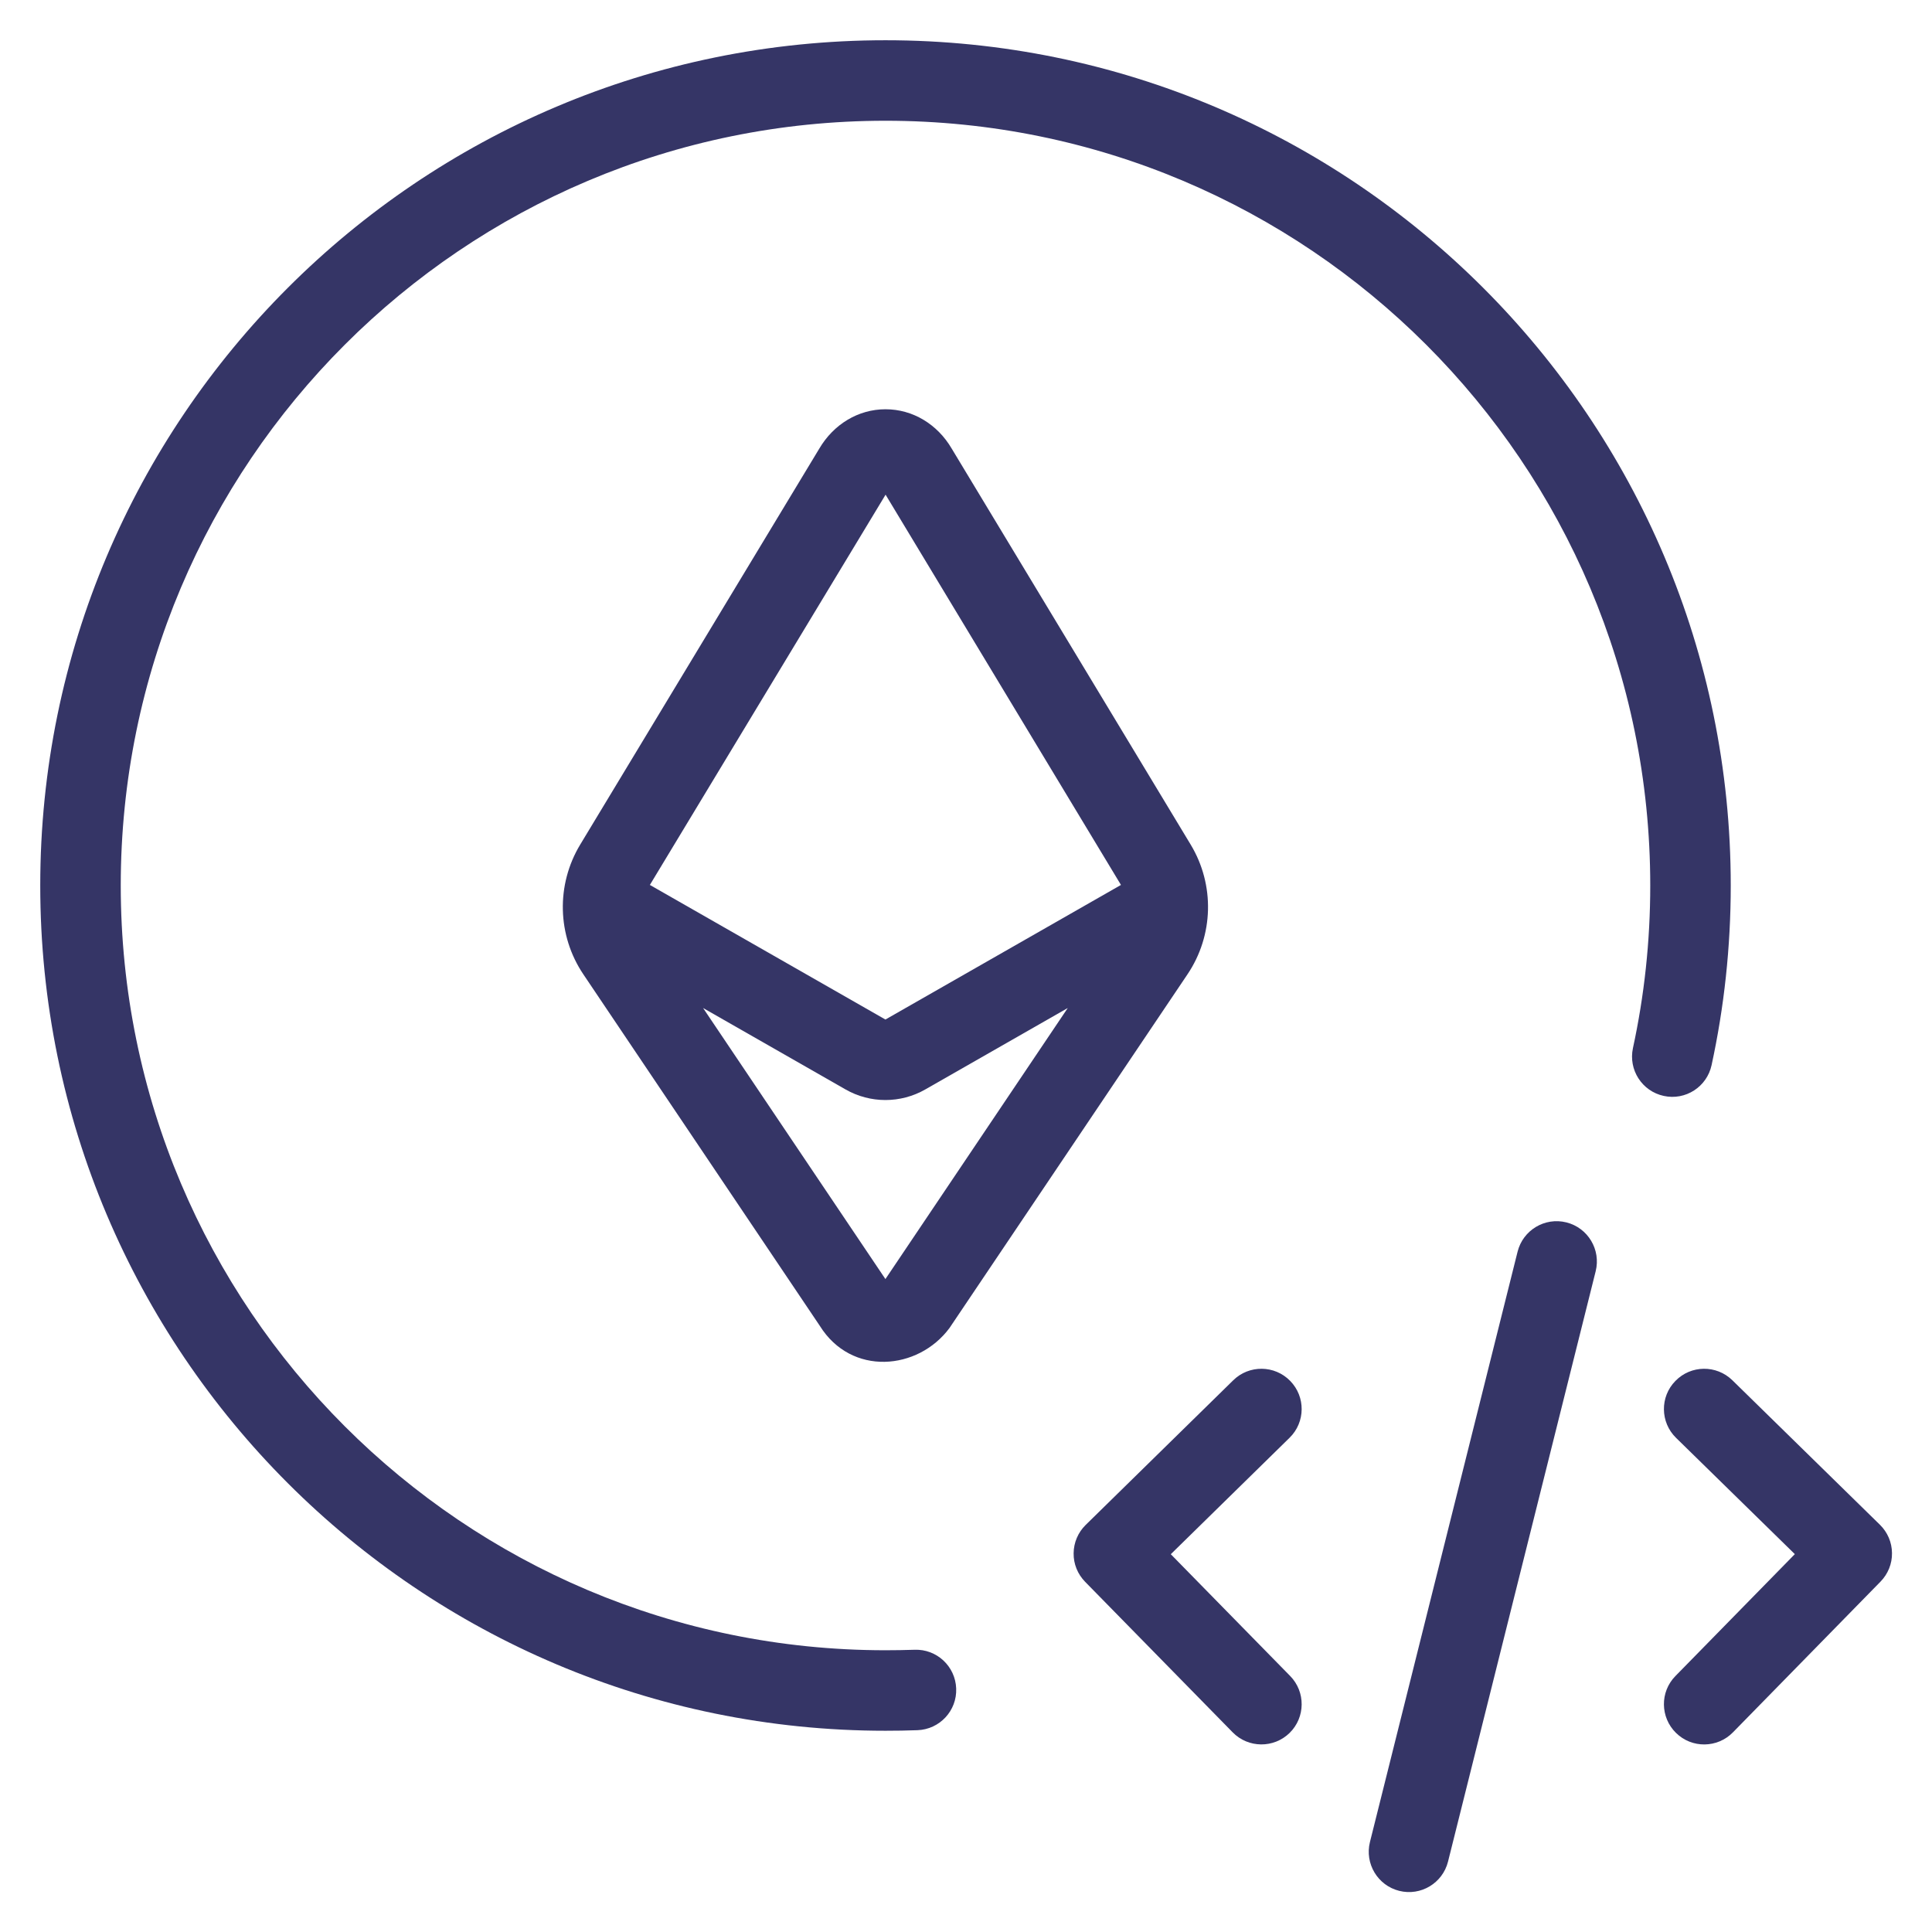 <svg width="24" height="24" viewBox="0 0 24 24" fill="none" xmlns="http://www.w3.org/2000/svg">
<g clip-path="url(#clip0_9001_302190)">
<path d="M1.5 11C1.5 5.754 5.753 1.5 11 1.5C16.247 1.5 20.5 5.754 20.5 11C20.5 11.694 20.426 12.369 20.285 13.02C20.227 13.29 20.398 13.556 20.668 13.614C20.938 13.673 21.204 13.501 21.262 13.231C21.418 12.512 21.5 11.765 21.5 11C21.5 5.201 16.799 0.5 11 0.5C5.201 0.5 0.5 5.201 0.5 11C0.5 16.799 5.201 21.5 11 21.5C11.133 21.5 11.265 21.498 11.397 21.493C11.673 21.483 11.889 21.251 11.878 20.975C11.868 20.699 11.636 20.483 11.36 20.494C11.241 20.498 11.121 20.5 11 20.5C5.753 20.5 1.5 16.247 1.5 11Z" fill="#353566"/>
<path fill-rule="evenodd" clip-rule="evenodd" d="M14.791 10.492L11.822 5.572C11.646 5.272 11.341 5.084 11 5.084C10.66 5.084 10.355 5.272 10.178 5.572L7.208 10.491C6.906 10.991 6.921 11.62 7.247 12.104L10.184 16.47C10.576 17.099 11.404 17.024 11.795 16.497L11.801 16.488L14.751 12.104C15.077 11.62 15.092 10.991 14.791 10.492ZM11.001 6.145L8.073 10.993L10.999 12.665L13.925 10.993L11.001 6.145ZM11.495 13.533L13.264 12.522L10.999 15.889L8.734 12.522L10.503 13.533C10.81 13.709 11.188 13.709 11.495 13.533Z" fill="#353566"/>
<path d="M16.02 17.86C16.217 17.667 16.22 17.351 16.027 17.154C15.834 16.956 15.517 16.953 15.32 17.146L13.487 18.943C13.392 19.036 13.338 19.163 13.337 19.295C13.335 19.428 13.387 19.555 13.48 19.65L15.313 21.52C15.506 21.717 15.823 21.72 16.02 21.527C16.217 21.334 16.22 21.017 16.027 20.82L14.544 19.307L16.02 17.86Z" fill="#353566"/>
<path d="M20.813 17.154C21.006 16.956 21.322 16.953 21.52 17.146L23.353 18.941C23.448 19.034 23.502 19.16 23.503 19.293C23.505 19.426 23.453 19.553 23.36 19.648L21.527 21.52C21.334 21.717 21.017 21.721 20.82 21.527C20.623 21.334 20.619 21.017 20.813 20.82L22.296 19.306L20.82 17.861C20.623 17.668 20.619 17.351 20.813 17.154Z" fill="#353566"/>
<path d="M19.822 15.792C19.889 15.524 19.726 15.252 19.458 15.185C19.19 15.118 18.919 15.281 18.852 15.549L17.018 22.882C16.951 23.15 17.114 23.422 17.382 23.489C17.65 23.556 17.921 23.393 17.988 23.125L19.822 15.792Z" fill="#353566"/>
</g>
<defs>
<clipPath id="clip0_9001_302190">
<rect width="24" height="24" fill="white"/>
</clipPath>
</defs>
</svg>
